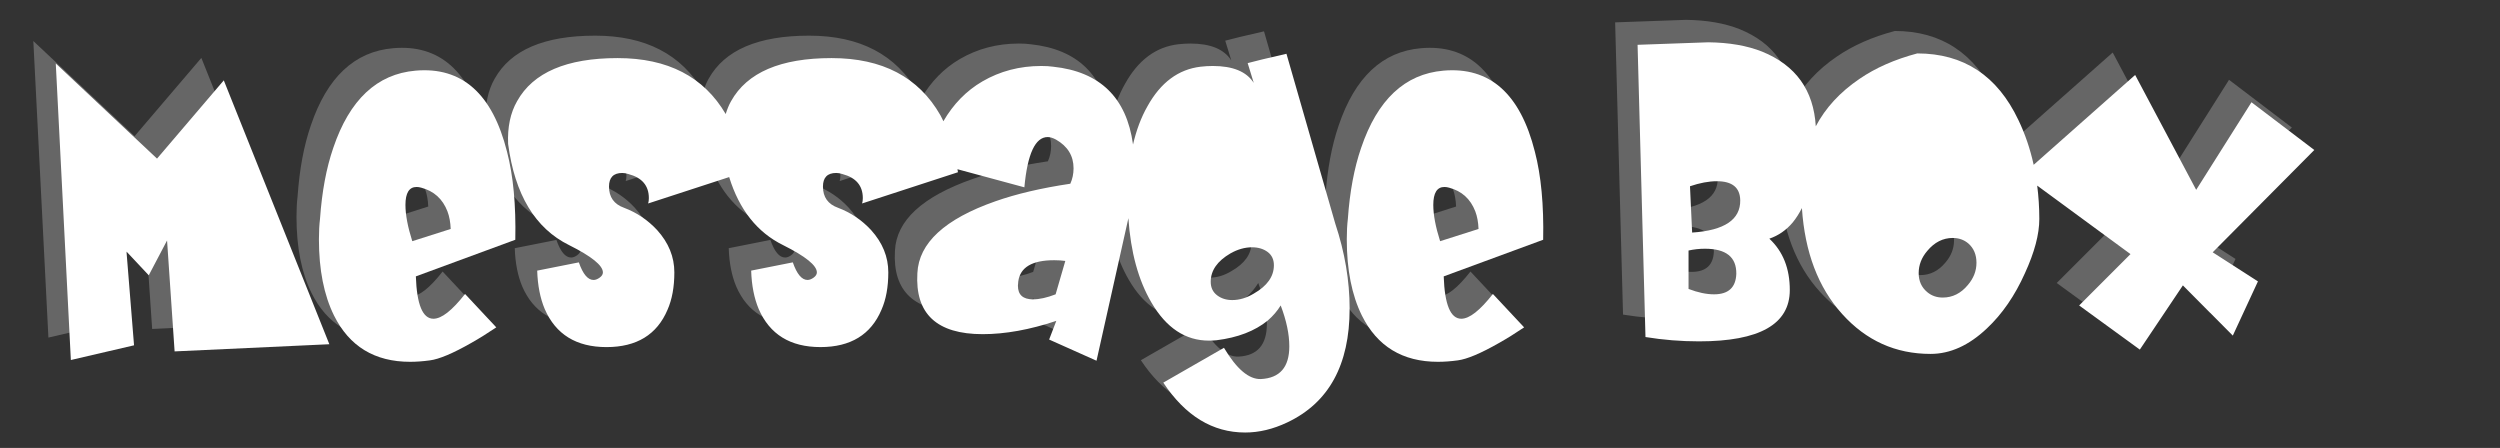 <?xml version="1.0" encoding="utf-8"?>
<!-- Generator: Adobe Illustrator 14.0.0, SVG Export Plug-In . SVG Version: 6.00 Build 43363)  -->
<!DOCTYPE svg PUBLIC "-//W3C//DTD SVG 1.1//EN" "http://www.w3.org/Graphics/SVG/1.1/DTD/svg11.dtd">
<svg version="1.1" id="Capa_1" xmlns="http://www.w3.org/2000/svg" xmlns:xlink="http://www.w3.org/1999/xlink" x="0px" y="0px"
	 width="400px" height="71.67px" viewBox="0 0 400 71.67" enable-background="new 0 0 400 71.67" xml:space="preserve">
<rect x="0" y="0" width="400" height="71.67" fill="#333333" stroke="none"/>
<g>
	<g>
		<g>
			<polygon fill="#666666" points="21.532,21.789 5.333,6.565 7.746,54.013 17.855,51.658 16.649,36.667 20.211,40.457 
				23.14,34.884 24.346,52.633 49.104,51.487 32.216,9.265 			"/>
			<path fill="#666666" d="M62.89,7.714c-6.166,0.537-10.551,4.653-13.154,12.351c-1.111,3.216-1.819,7.008-2.125,11.375
				c-0.115,0.957-0.171,2.047-0.171,3.273c0,4.864,0.804,8.923,2.412,12.178c2.45,4.94,6.509,7.41,12.177,7.41
				c0.996,0,2.048-0.076,3.16-0.23c1.494-0.19,3.714-1.128,6.663-2.813c1.226-0.689,2.547-1.514,3.964-2.471
				c-2.413-2.566-4.078-4.347-4.997-5.343c-2.068,2.643-3.754,3.965-5.056,3.965c-1.723,0-2.662-2.261-2.814-6.778l15.911-5.859
				c0.115-5.552-0.325-10.244-1.321-14.074C75.201,11.391,70.319,7.064,62.89,7.714z M62.373,35
				c-0.729-2.299-1.092-4.233-1.092-5.802c0-1.915,0.594-2.873,1.781-2.873c0.23,0,0.478,0.04,0.747,0.115
				c2.029,0.537,3.426,1.8,4.192,3.791c0.307,0.806,0.479,1.742,0.518,2.815L62.373,35z"/>
			<path fill="#666666" d="M202.242,5.015c-3.025,0.689-5.093,1.187-6.203,1.493l0.968,3.162c-1.148-1.801-3.331-2.702-6.545-2.702
				c-0.651,0-1.302,0.039-1.953,0.115c-3.56,0.421-6.391,2.527-8.498,6.318c-1.025,1.795-1.788,3.849-2.317,6.132
				c-1.025-7.501-5.283-11.657-12.788-12.45c-0.537-0.077-1.169-0.115-1.896-0.115c-3.447,0-6.587,0.824-9.42,2.47
				c-2.58,1.506-4.651,3.639-6.237,6.37c-0.162-0.323-0.307-0.663-0.484-0.97c-3.485-6.089-9.287-9.133-17.405-9.133
				c-8.157,0-13.518,2.298-16.083,6.893c-0.363,0.635-0.632,1.333-0.859,2.059c-3.496-5.965-9.258-8.952-17.293-8.952
				c-8.157,0-13.519,2.298-16.084,6.893c-1.073,1.876-1.551,4.155-1.437,6.835c1.071,8.119,4.328,13.518,9.766,16.2
				c3.6,1.799,5.4,3.254,5.4,4.365c0,0.307-0.173,0.584-0.517,0.833s-0.67,0.373-0.977,0.373c-0.919,0-1.704-0.938-2.355-2.816
				l-6.663,1.323c0.077,2.375,0.478,4.423,1.206,6.145c1.761,4.062,5.055,6.089,9.881,6.089c4.824,0,8.08-1.99,9.765-5.973
				c0.728-1.646,1.092-3.638,1.092-5.974c0-2.488-0.92-4.749-2.758-6.778c-1.493-1.608-3.255-2.795-5.285-3.562
				c-1.608-0.574-2.413-1.704-2.413-3.39c0-1.455,0.708-2.181,2.126-2.181c0.306,0,0.631,0.057,0.977,0.171
				c2.182,0.574,3.274,1.858,3.274,3.849c0,0.345-0.038,0.632-0.115,0.862l12.968-4.226c1.607,5.211,4.481,8.844,8.63,10.89
				c3.6,1.799,5.4,3.254,5.4,4.365c0,0.307-0.172,0.584-0.517,0.833c-0.345,0.249-0.67,0.373-0.977,0.373
				c-0.919,0-1.705-0.938-2.356-2.816l-6.663,1.323c0.077,2.375,0.479,4.423,1.206,6.145c1.761,4.062,5.056,6.089,9.88,6.089
				c4.825,0,8.079-1.99,9.765-5.973c0.727-1.646,1.091-3.638,1.091-5.974c0-2.488-0.919-4.749-2.757-6.778
				c-1.493-1.608-3.255-2.795-5.285-3.562c-1.608-0.574-2.412-1.704-2.412-3.39c0-1.455,0.708-2.181,2.125-2.181
				c0.306,0,0.631,0.057,0.976,0.171c2.183,0.574,3.274,1.858,3.274,3.849c0,0.345-0.038,0.632-0.115,0.862l15.337-4.998
				c-0.02-0.167-0.055-0.317-0.077-0.481l10.704,2.894c0.498-5.36,1.742-8.042,3.734-8.042c0.383,0,0.823,0.134,1.321,0.403
				c1.875,1.072,2.814,2.604,2.814,4.595c0,0.881-0.171,1.705-0.516,2.47c-4.634,0.69-8.636,1.628-12.006,2.815
				c-8.081,2.834-12.235,6.662-12.465,11.489c-0.383,6.51,3.102,9.764,10.454,9.764c3.599,0,7.525-0.707,11.775-2.124l-1.148,2.986
				l7.583,3.389l5.099-22.8c0.364,5.409,1.591,9.911,3.689,13.497c2.374,4.059,5.438,6.088,9.19,6.088
				c0.384,0,0.785-0.019,1.208-0.058c3.407-0.422,6.146-1.473,8.214-3.158c0.843-0.728,1.53-1.534,2.067-2.414
				c0.918,2.414,1.379,4.595,1.379,6.549c0,3.331-1.514,5.074-4.538,5.228c-1.916,0.075-3.887-1.589-5.916-4.997l-9.708,5.57
				c3.523,5.322,7.889,7.984,13.097,7.984c2.221,0,4.462-0.534,6.72-1.608c6.664-3.14,9.995-9.21,9.995-18.208
				c0-4.48-0.766-9.019-2.299-13.614L202.242,5.015z M165.309,43.501c-1.378,0.536-2.585,0.805-3.619,0.805
				c-1.608,0-2.413-0.728-2.413-2.183c0-0.192,0.02-0.421,0.058-0.69c0.307-2.26,2.22-3.389,5.745-3.389
				c0.651,0,1.244,0.039,1.781,0.113L165.309,43.501z M197.016,43.386c-1.148,0.689-2.297,1.034-3.446,1.034
				c-0.957,0-1.772-0.259-2.441-0.775c-0.67-0.519-1.006-1.234-1.006-2.154c0-1.8,1.054-3.313,3.16-4.538
				c1.15-0.65,2.298-0.978,3.448-0.978c0.994,0,1.828,0.25,2.499,0.749c0.669,0.496,1.005,1.205,1.005,2.124
				C200.233,40.648,199.16,42.161,197.016,43.386z"/>
			<path fill="#666666" d="M227.346,7.714c-6.166,0.537-10.551,4.653-13.153,12.351c-1.112,3.216-1.819,7.008-2.126,11.375
				c-0.115,0.957-0.172,2.047-0.172,3.273c0,4.864,0.804,8.923,2.412,12.178c2.45,4.94,6.51,7.41,12.176,7.41
				c0.997,0,2.051-0.076,3.162-0.23c1.491-0.19,3.713-1.128,6.662-2.813c1.225-0.689,2.546-1.514,3.965-2.471
				c-2.414-2.566-4.079-4.347-4.999-5.343c-2.067,2.643-3.753,3.965-5.054,3.965c-1.725,0-2.662-2.261-2.814-6.778l15.911-5.859
				c0.114-5.552-0.326-10.244-1.322-14.074C239.657,11.391,234.775,7.064,227.346,7.714z M226.829,35
				c-0.728-2.299-1.093-4.233-1.093-5.802c0-1.915,0.595-2.873,1.781-2.873c0.229,0,0.478,0.04,0.747,0.115
				c2.028,0.537,3.428,1.8,4.194,3.791c0.305,0.806,0.478,1.742,0.516,2.815L226.829,35z"/>
			<path fill="#666666" d="M366.697,20.409l-10.053-7.64l-8.844,14.017l-9.767-18.382l-16.237,14.375
				c-0.555-2.524-1.359-4.906-2.429-7.137c-3.371-7.124-8.771-10.685-16.199-10.685c-3.602,0.957-6.684,2.317-9.25,4.078
				c-3.106,2.109-5.435,4.637-6.985,7.582c-0.343-5.777-3.203-9.76-8.579-11.947c-2.413-0.957-5.284-1.455-8.616-1.494
				l-11.316,0.403l1.263,46.758c2.834,0.46,5.688,0.688,8.56,0.688c9.688,0,14.532-2.737,14.532-8.214
				c0-3.448-1.092-6.184-3.273-8.216c1.455-0.496,2.699-1.357,3.733-2.583c0.559-0.679,1.045-1.457,1.479-2.308
				c0.468,7.066,2.616,12.719,6.447,16.954c3.829,4.252,8.54,6.377,14.131,6.377c3.14,0,6.147-1.359,9.02-4.079
				c2.45-2.298,4.48-5.246,6.088-8.845c1.532-3.332,2.298-6.224,2.298-8.673c0-1.841-0.121-3.613-0.338-5.332l14.927,10.96
				l-8.214,8.214l9.708,7.063l6.893-10.28l7.984,8.042l4.022-8.674l-7.238-4.652L366.697,20.409z M270.656,43.501
				c-1.227,0-2.585-0.287-4.079-0.861v-6.148c0.855-0.189,1.73-0.286,2.625-0.286c3.383,0,5.054,1.341,5.016,4.022
				C274.142,42.411,272.953,43.501,270.656,43.501z M267.152,33.621l-0.346-7.41c1.57-0.536,3.007-0.804,4.309-0.804
				c2.451,0,3.696,1.015,3.734,3.044C274.888,31.553,272.322,33.276,267.152,33.621z M311.268,42.007
				c-1.111,1.34-2.45,2.011-4.021,2.011c-0.958,0-1.779-0.287-2.471-0.861c-0.919-0.766-1.379-1.782-1.379-3.044
				c0-1.301,0.46-2.488,1.379-3.563c1.149-1.379,2.509-2.067,4.079-2.067c0.957,0,1.781,0.287,2.47,0.861
				c0.881,0.768,1.321,1.801,1.321,3.102C312.646,39.749,312.188,40.935,311.268,42.007z"/>
		</g>
	</g>
</g>
<g>
	<g>
		<g>
			<polygon fill="#FFFFFF" points="25.123,25.378 8.924,10.155 11.336,57.603 21.446,55.249 20.239,40.254 23.801,44.046 
				26.73,38.475 27.937,56.224 52.695,55.077 35.806,12.855 			"/>
			<path fill="#FFFFFF" d="M66.48,11.305c-6.166,0.537-10.551,4.653-13.155,12.35c-1.11,3.217-1.818,7.008-2.125,11.374
				c-0.115,0.957-0.172,2.048-0.172,3.274c0,4.863,0.804,8.922,2.412,12.177c2.45,4.939,6.51,7.41,12.178,7.41
				c0.996,0,2.048-0.077,3.16-0.229c1.494-0.192,3.714-1.129,6.663-2.814c1.225-0.69,2.546-1.514,3.964-2.469
				c-2.413-2.566-4.079-4.348-4.997-5.344c-2.068,2.643-3.754,3.964-5.056,3.964c-1.723,0-2.662-2.26-2.815-6.777l15.912-5.859
				c0.115-5.553-0.325-10.244-1.321-14.074C78.792,14.981,73.909,10.654,66.48,11.305z M65.963,38.59
				c-0.728-2.299-1.091-4.231-1.091-5.802c0-1.915,0.593-2.873,1.781-2.873c0.229,0,0.478,0.039,0.747,0.114
				c2.029,0.538,3.427,1.8,4.193,3.792c0.307,0.805,0.479,1.743,0.517,2.814L65.963,38.59z"/>
			<path fill="#FFFFFF" d="M205.833,8.604c-3.026,0.69-5.094,1.188-6.205,1.494l0.97,3.163c-1.149-1.802-3.332-2.703-6.546-2.703
				c-0.651,0-1.302,0.038-1.953,0.115c-3.56,0.421-6.391,2.527-8.498,6.318c-1.025,1.794-1.788,3.847-2.317,6.13
				c-1.026-7.5-5.284-11.655-12.788-12.448c-0.537-0.077-1.168-0.115-1.896-0.115c-3.447,0-6.587,0.823-9.42,2.47
				c-2.58,1.506-4.651,3.639-6.237,6.37c-0.162-0.323-0.307-0.663-0.484-0.97c-3.485-6.089-9.287-9.133-17.405-9.133
				c-8.156,0-13.518,2.297-16.084,6.893c-0.362,0.634-0.632,1.332-0.858,2.058c-3.496-5.964-9.258-8.951-17.293-8.951
				c-8.156,0-13.519,2.297-16.083,6.893c-1.073,1.877-1.551,4.156-1.437,6.835c1.072,8.12,4.328,13.519,9.765,16.2
				c3.6,1.8,5.4,3.255,5.4,4.365c0,0.308-0.172,0.583-0.517,0.833c-0.345,0.249-0.67,0.373-0.977,0.373
				c-0.919,0-1.705-0.938-2.355-2.815l-6.664,1.321c0.077,2.377,0.479,4.424,1.206,6.147c1.762,4.059,5.056,6.088,9.881,6.088
				c4.824,0,8.08-1.99,9.765-5.973c0.727-1.648,1.092-3.639,1.092-5.975c0-2.488-0.92-4.749-2.757-6.779
				c-1.495-1.607-3.256-2.794-5.285-3.561c-1.61-0.574-2.413-1.703-2.413-3.389c0-1.455,0.708-2.183,2.125-2.183
				c0.306,0,0.632,0.057,0.977,0.172c2.183,0.575,3.274,1.858,3.274,3.849c0,0.344-0.039,0.631-0.115,0.861l12.967-4.225
				c1.607,5.211,4.482,8.844,8.63,10.889c3.6,1.8,5.4,3.255,5.4,4.365c0,0.308-0.173,0.583-0.517,0.833
				c-0.345,0.249-0.671,0.373-0.977,0.373c-0.918,0-1.704-0.938-2.355-2.815l-6.663,1.321c0.076,2.377,0.479,4.424,1.206,6.147
				c1.761,4.059,5.055,6.088,9.88,6.088c4.824,0,8.08-1.99,9.765-5.973c0.728-1.648,1.091-3.639,1.091-5.975
				c0-2.488-0.92-4.749-2.757-6.779c-1.494-1.607-3.255-2.794-5.286-3.561c-1.608-0.574-2.413-1.703-2.413-3.389
				c0-1.455,0.708-2.183,2.126-2.183c0.306,0,0.631,0.057,0.976,0.172c2.183,0.575,3.275,1.858,3.275,3.849
				c0,0.344-0.039,0.631-0.115,0.861l15.337-4.997c-0.02-0.167-0.055-0.317-0.077-0.481l10.704,2.894
				c0.498-5.361,1.743-8.042,3.734-8.042c0.382,0,0.823,0.135,1.321,0.402c1.875,1.073,2.815,2.604,2.815,4.596
				c0,0.881-0.173,1.704-0.518,2.47c-4.634,0.689-8.636,1.628-12.006,2.815c-8.08,2.834-12.235,6.664-12.465,11.489
				c-0.382,6.51,3.102,9.765,10.454,9.765c3.6,0,7.525-0.709,11.776-2.127l-1.149,2.988l7.582,3.39l5.1-22.806
				c0.363,5.411,1.591,9.913,3.689,13.499c2.374,4.063,5.438,6.09,9.191,6.09c0.383,0,0.785-0.02,1.208-0.059
				c3.408-0.421,6.146-1.474,8.214-3.158c0.842-0.728,1.529-1.531,2.067-2.412c0.918,2.412,1.378,4.595,1.378,6.547
				c0,3.332-1.512,5.074-4.538,5.23c-1.916,0.073-3.887-1.592-5.916-5l-9.708,5.571c3.522,5.322,7.889,7.984,13.098,7.984
				c2.22,0,4.461-0.536,6.72-1.607c6.663-3.139,9.995-9.209,9.995-18.208c0-4.481-0.768-9.021-2.299-13.615L205.833,8.604z
				 M168.899,47.092c-1.379,0.535-2.586,0.803-3.619,0.803c-1.609,0-2.413-0.726-2.413-2.182c0-0.192,0.019-0.421,0.057-0.69
				c0.307-2.26,2.221-3.389,5.744-3.389c0.652,0,1.245,0.039,1.782,0.115L168.899,47.092z M200.606,46.976
				c-1.148,0.689-2.298,1.034-3.447,1.034c-0.957,0-1.771-0.258-2.44-0.775c-0.67-0.517-1.005-1.234-1.005-2.154
				c0-1.8,1.053-3.313,3.158-4.538c1.15-0.65,2.299-0.977,3.449-0.977c0.994,0,1.827,0.251,2.499,0.747
				c0.669,0.499,1.003,1.207,1.003,2.126C203.822,44.239,202.75,45.75,200.606,46.976z"/>
			<path fill="#FFFFFF" d="M230.936,11.305c-6.166,0.537-10.55,4.653-13.153,12.35c-1.111,3.217-1.82,7.008-2.127,11.374
				c-0.114,0.957-0.171,2.048-0.171,3.274c0,4.863,0.804,8.922,2.412,12.177c2.449,4.939,6.51,7.41,12.178,7.41
				c0.996,0,2.048-0.077,3.16-0.229c1.493-0.192,3.713-1.129,6.662-2.814c1.225-0.69,2.547-1.514,3.964-2.469
				c-2.412-2.566-4.078-4.348-4.998-5.344c-2.067,2.643-3.753,3.964-5.055,3.964c-1.724,0-2.663-2.26-2.813-6.777l15.911-5.859
				c0.115-5.553-0.326-10.244-1.321-14.074C243.248,14.981,238.364,10.654,230.936,11.305z M230.418,38.59
				c-0.729-2.299-1.091-4.231-1.091-5.802c0-1.915,0.595-2.873,1.782-2.873c0.229,0,0.478,0.039,0.747,0.114
				c2.027,0.538,3.425,1.8,4.191,3.792c0.308,0.805,0.479,1.743,0.518,2.814L230.418,38.59z"/>
			<path fill="#FFFFFF" d="M370.289,23.999l-10.053-7.639l-8.847,14.015l-9.765-18.381L325.387,26.37
				c-0.555-2.525-1.36-4.907-2.43-7.139c-3.37-7.123-8.769-10.684-16.197-10.684c-3.601,0.957-6.685,2.318-9.25,4.079
				c-3.106,2.11-5.435,4.637-6.985,7.583c-0.343-5.778-3.202-9.762-8.58-11.948c-2.413-0.957-5.284-1.456-8.617-1.494l-11.316,0.402
				l1.265,46.757c2.833,0.462,5.687,0.691,8.559,0.691c9.688,0,14.532-2.738,14.532-8.213c0-3.449-1.09-6.186-3.273-8.216
				c1.455-0.498,2.701-1.359,3.732-2.585c0.56-0.68,1.047-1.459,1.48-2.312c0.468,7.069,2.615,12.723,6.446,16.958
				c3.83,4.252,8.54,6.376,14.131,6.376c3.141,0,6.147-1.357,9.019-4.078c2.451-2.298,4.48-5.244,6.09-8.845
				c1.531-3.333,2.298-6.223,2.298-8.674c0-1.841-0.121-3.613-0.338-5.331l14.927,10.959l-8.215,8.216l9.709,7.064l6.893-10.282
				l7.983,8.042l4.021-8.674l-7.238-4.653L370.289,23.999z M274.247,47.092c-1.226,0-2.586-0.287-4.08-0.862v-6.147
				c0.856-0.19,1.73-0.287,2.626-0.287c3.381,0,5.054,1.341,5.016,4.021C277.731,46,276.543,47.092,274.247,47.092z M270.742,37.211
				l-0.344-7.411c1.569-0.535,3.005-0.804,4.309-0.804c2.448,0,3.693,1.015,3.731,3.044
				C278.478,35.143,275.912,36.866,270.742,37.211z M314.857,45.598c-1.111,1.34-2.451,2.011-4.02,2.011
				c-0.959,0-1.782-0.288-2.472-0.863c-0.917-0.765-1.377-1.78-1.377-3.043c0-1.303,0.46-2.489,1.377-3.562
				c1.149-1.379,2.509-2.068,4.079-2.068c0.958,0,1.781,0.288,2.47,0.863c0.88,0.767,1.321,1.798,1.321,3.101
				C316.236,43.337,315.777,44.525,314.857,45.598z"/>
		</g>
	</g>
</g>
</svg>
